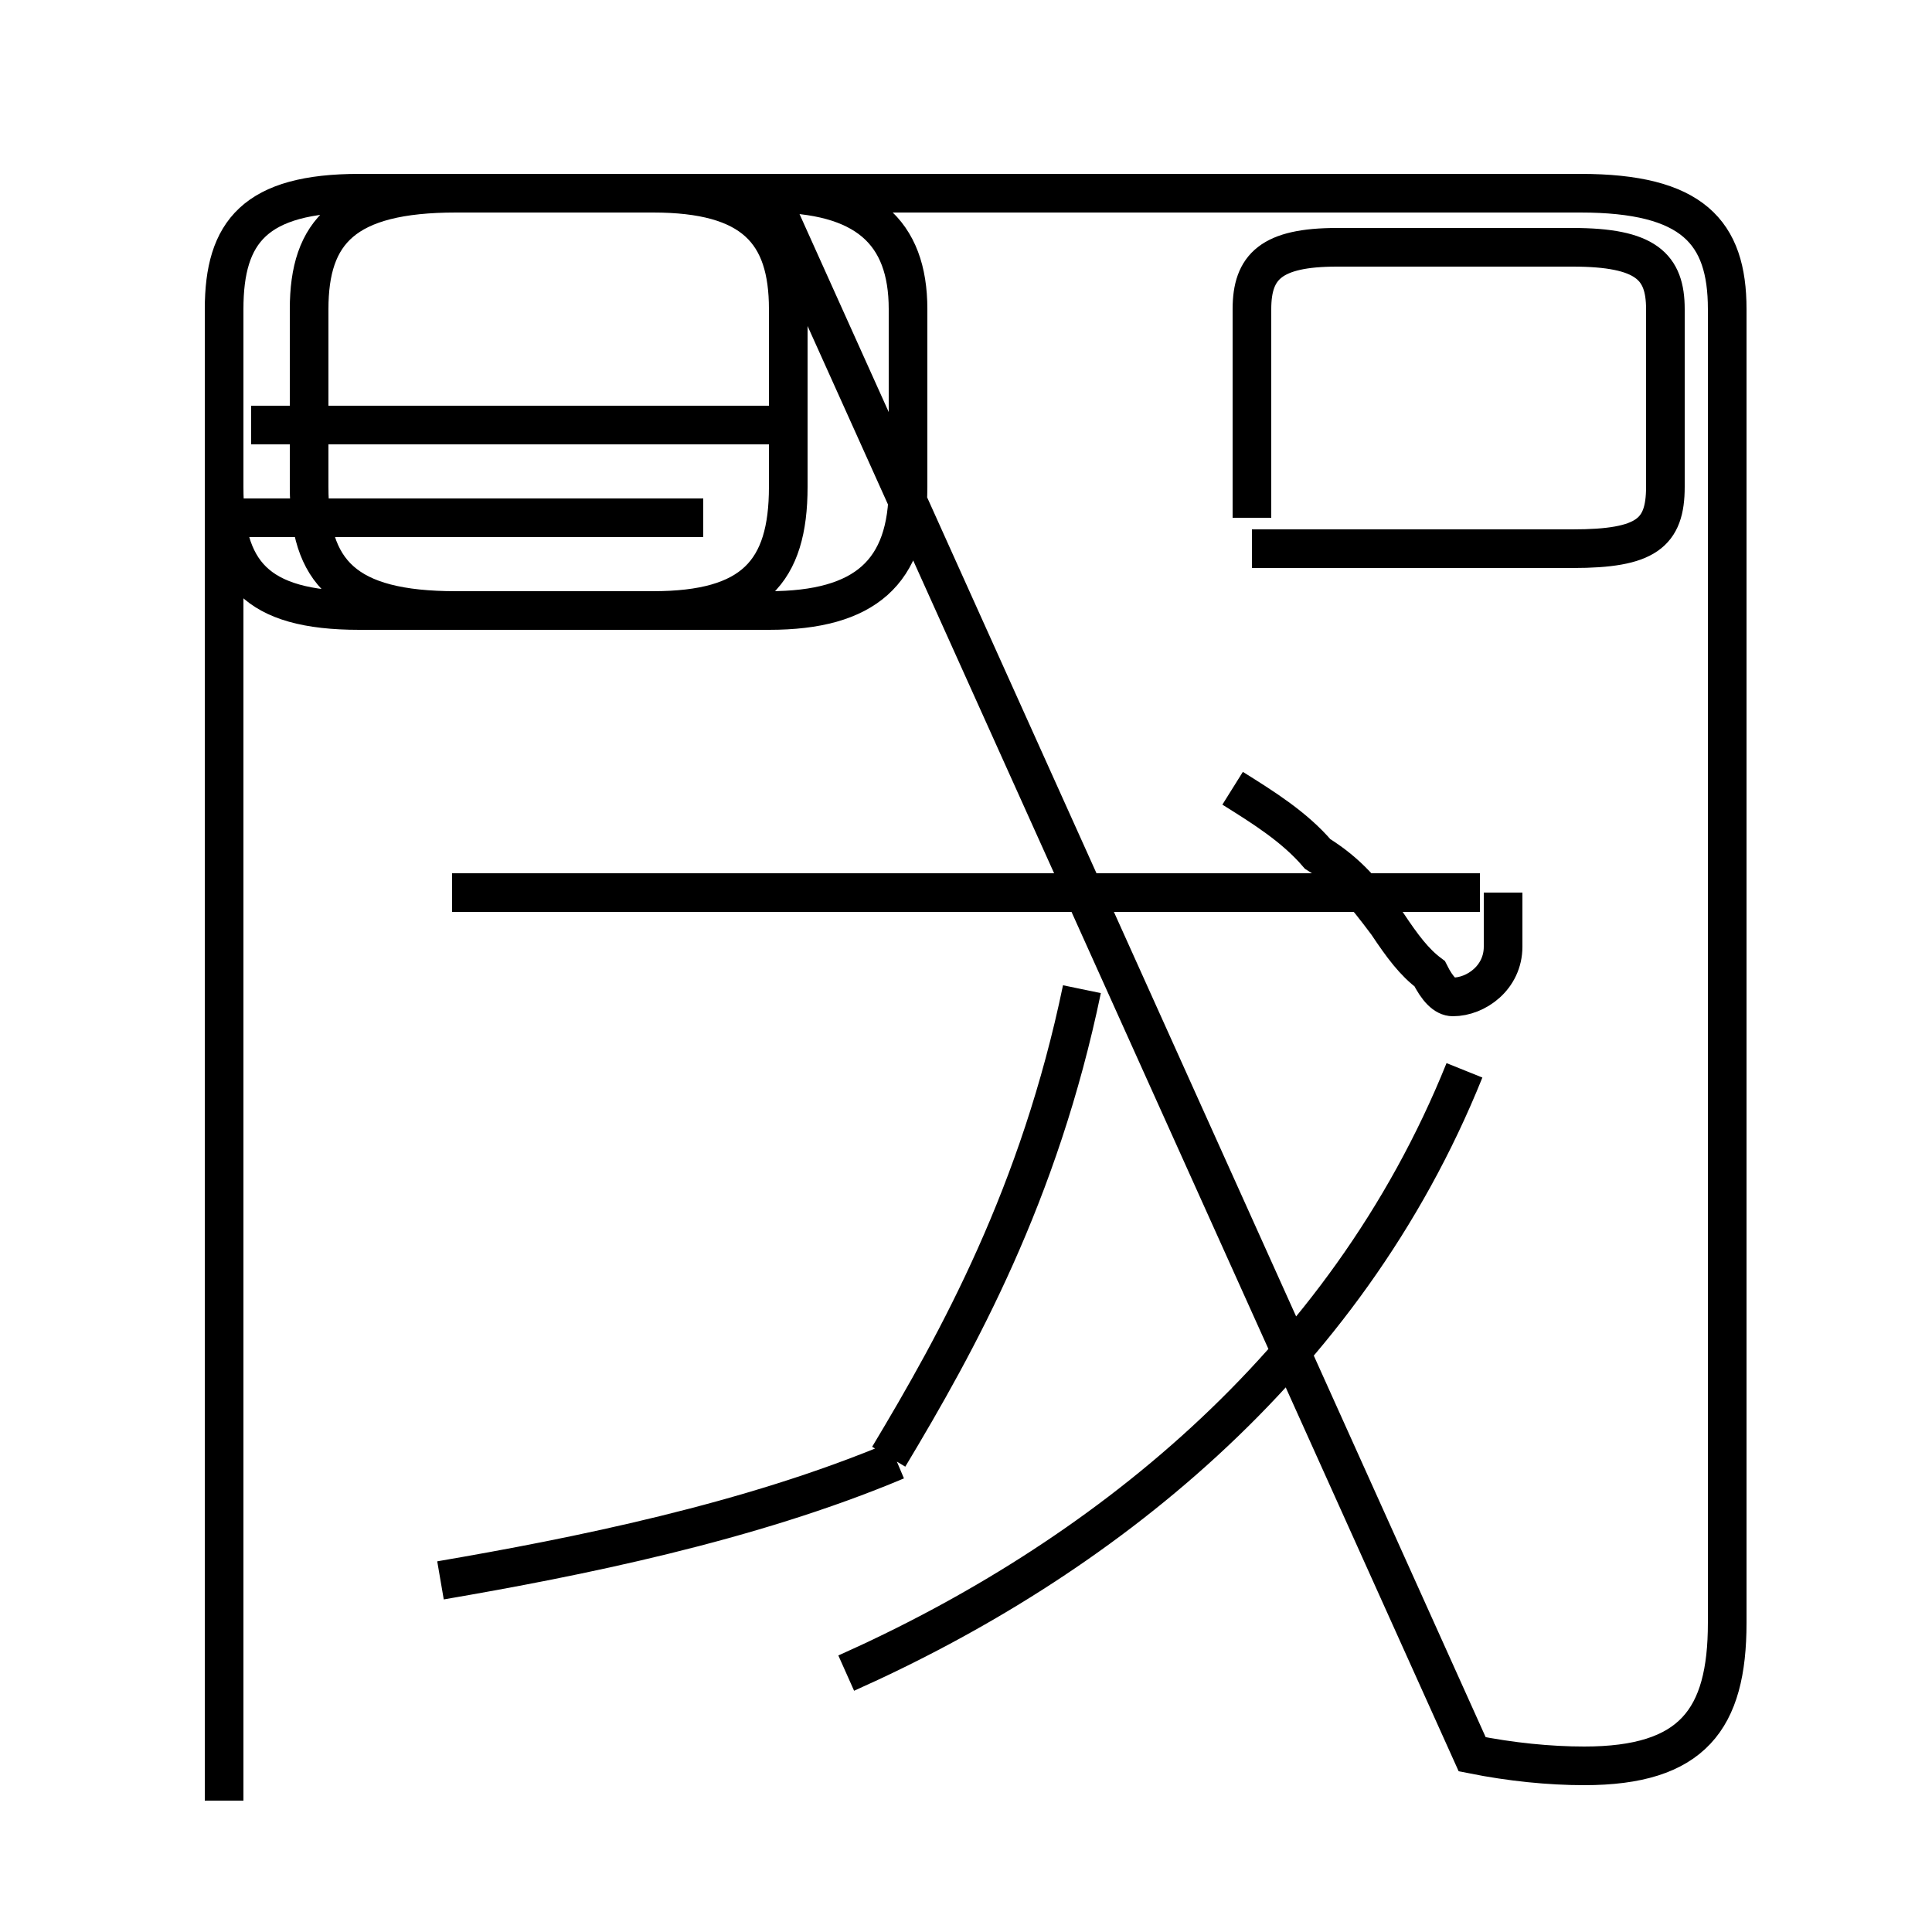<?xml version='1.0' encoding='utf8'?>
<svg viewBox="0.0 -44.0 50.0 50.0" version="1.1" xmlns="http://www.w3.org/2000/svg">
<rect x="0.0" y="-44.0" width="50.0" height="50.0" fill="#808080" stroke="none"/>
<rect x="-1000" y="-1000" width="2000" height="2000" stroke="white" fill="white"/>
<g style="fill:none; stroke:#000000;  stroke-width:1">
<path d="M 5.8 -2.6 L 5.8 36.0 C 5.8 38.0 6.6 39.0 9.3 39.0 L 16.9 39.0 C 19.5 39.0 20.4 38.0 20.4 36.0 L 20.4 31.4 C 20.4 29.2 19.5 28.2 16.9 28.2 L 9.3 28.2 C 6.6 28.2 5.8 29.2 5.8 31.4 Z M 19.9 33.0 L 6.5 33.0 M 18.2 30.6 L 6.2 30.6 M 32.4 30.6 L 32.4 36.0 C 32.4 37.1 32.9 37.6 34.6 37.6 L 40.7 37.6 C 42.6 37.6 43.1 37.1 43.1 36.0 L 43.1 31.4 C 43.1 30.2 42.6 29.8 40.7 29.8 L 32.4 29.8 M 38.1 -1.4 C 39.1 -1.6 40.1 -1.7 41.0 -1.7 C 43.8 -1.7 44.7 -0.5 44.7 2.0 L 44.7 36.0 C 44.7 38.0 43.8 39.0 40.9 39.0 L 11.8 39.0 C 8.9 39.0 8.0 38.0 8.0 36.0 L 8.0 31.4 C 8.0 29.2 8.9 28.2 11.8 28.2 L 19.9 28.2 C 22.4 28.2 23.5 29.2 23.5 31.4 L 23.5 36.0 C 23.5 38.0 22.4 39.0 19.9 39.0 Z M 38.3 20.9 L 11.7 20.9 M 21.9 0.7 C 28.4 3.6 34.8 8.6 37.9 16.3 M 23.0 6.3 C 24.8 9.3 26.9 13.1 28.0 18.4 M 11.4 3.1 C 14.9 3.7 19.4 4.6 23.2 6.2 M 31.9 23.6 C 32.7 23.1 33.5 22.6 34.1 21.9 C 34.9 21.4 35.3 20.9 35.9 20.1 C 36.3 19.5 36.6 19.1 37.0 18.8 C 37.2 18.4 37.4 18.2 37.6 18.2 C 38.2 18.2 38.9 18.7 38.9 19.5 L 38.9 20.9 " transform="scale(1, -1)" />
</g>
</svg>
